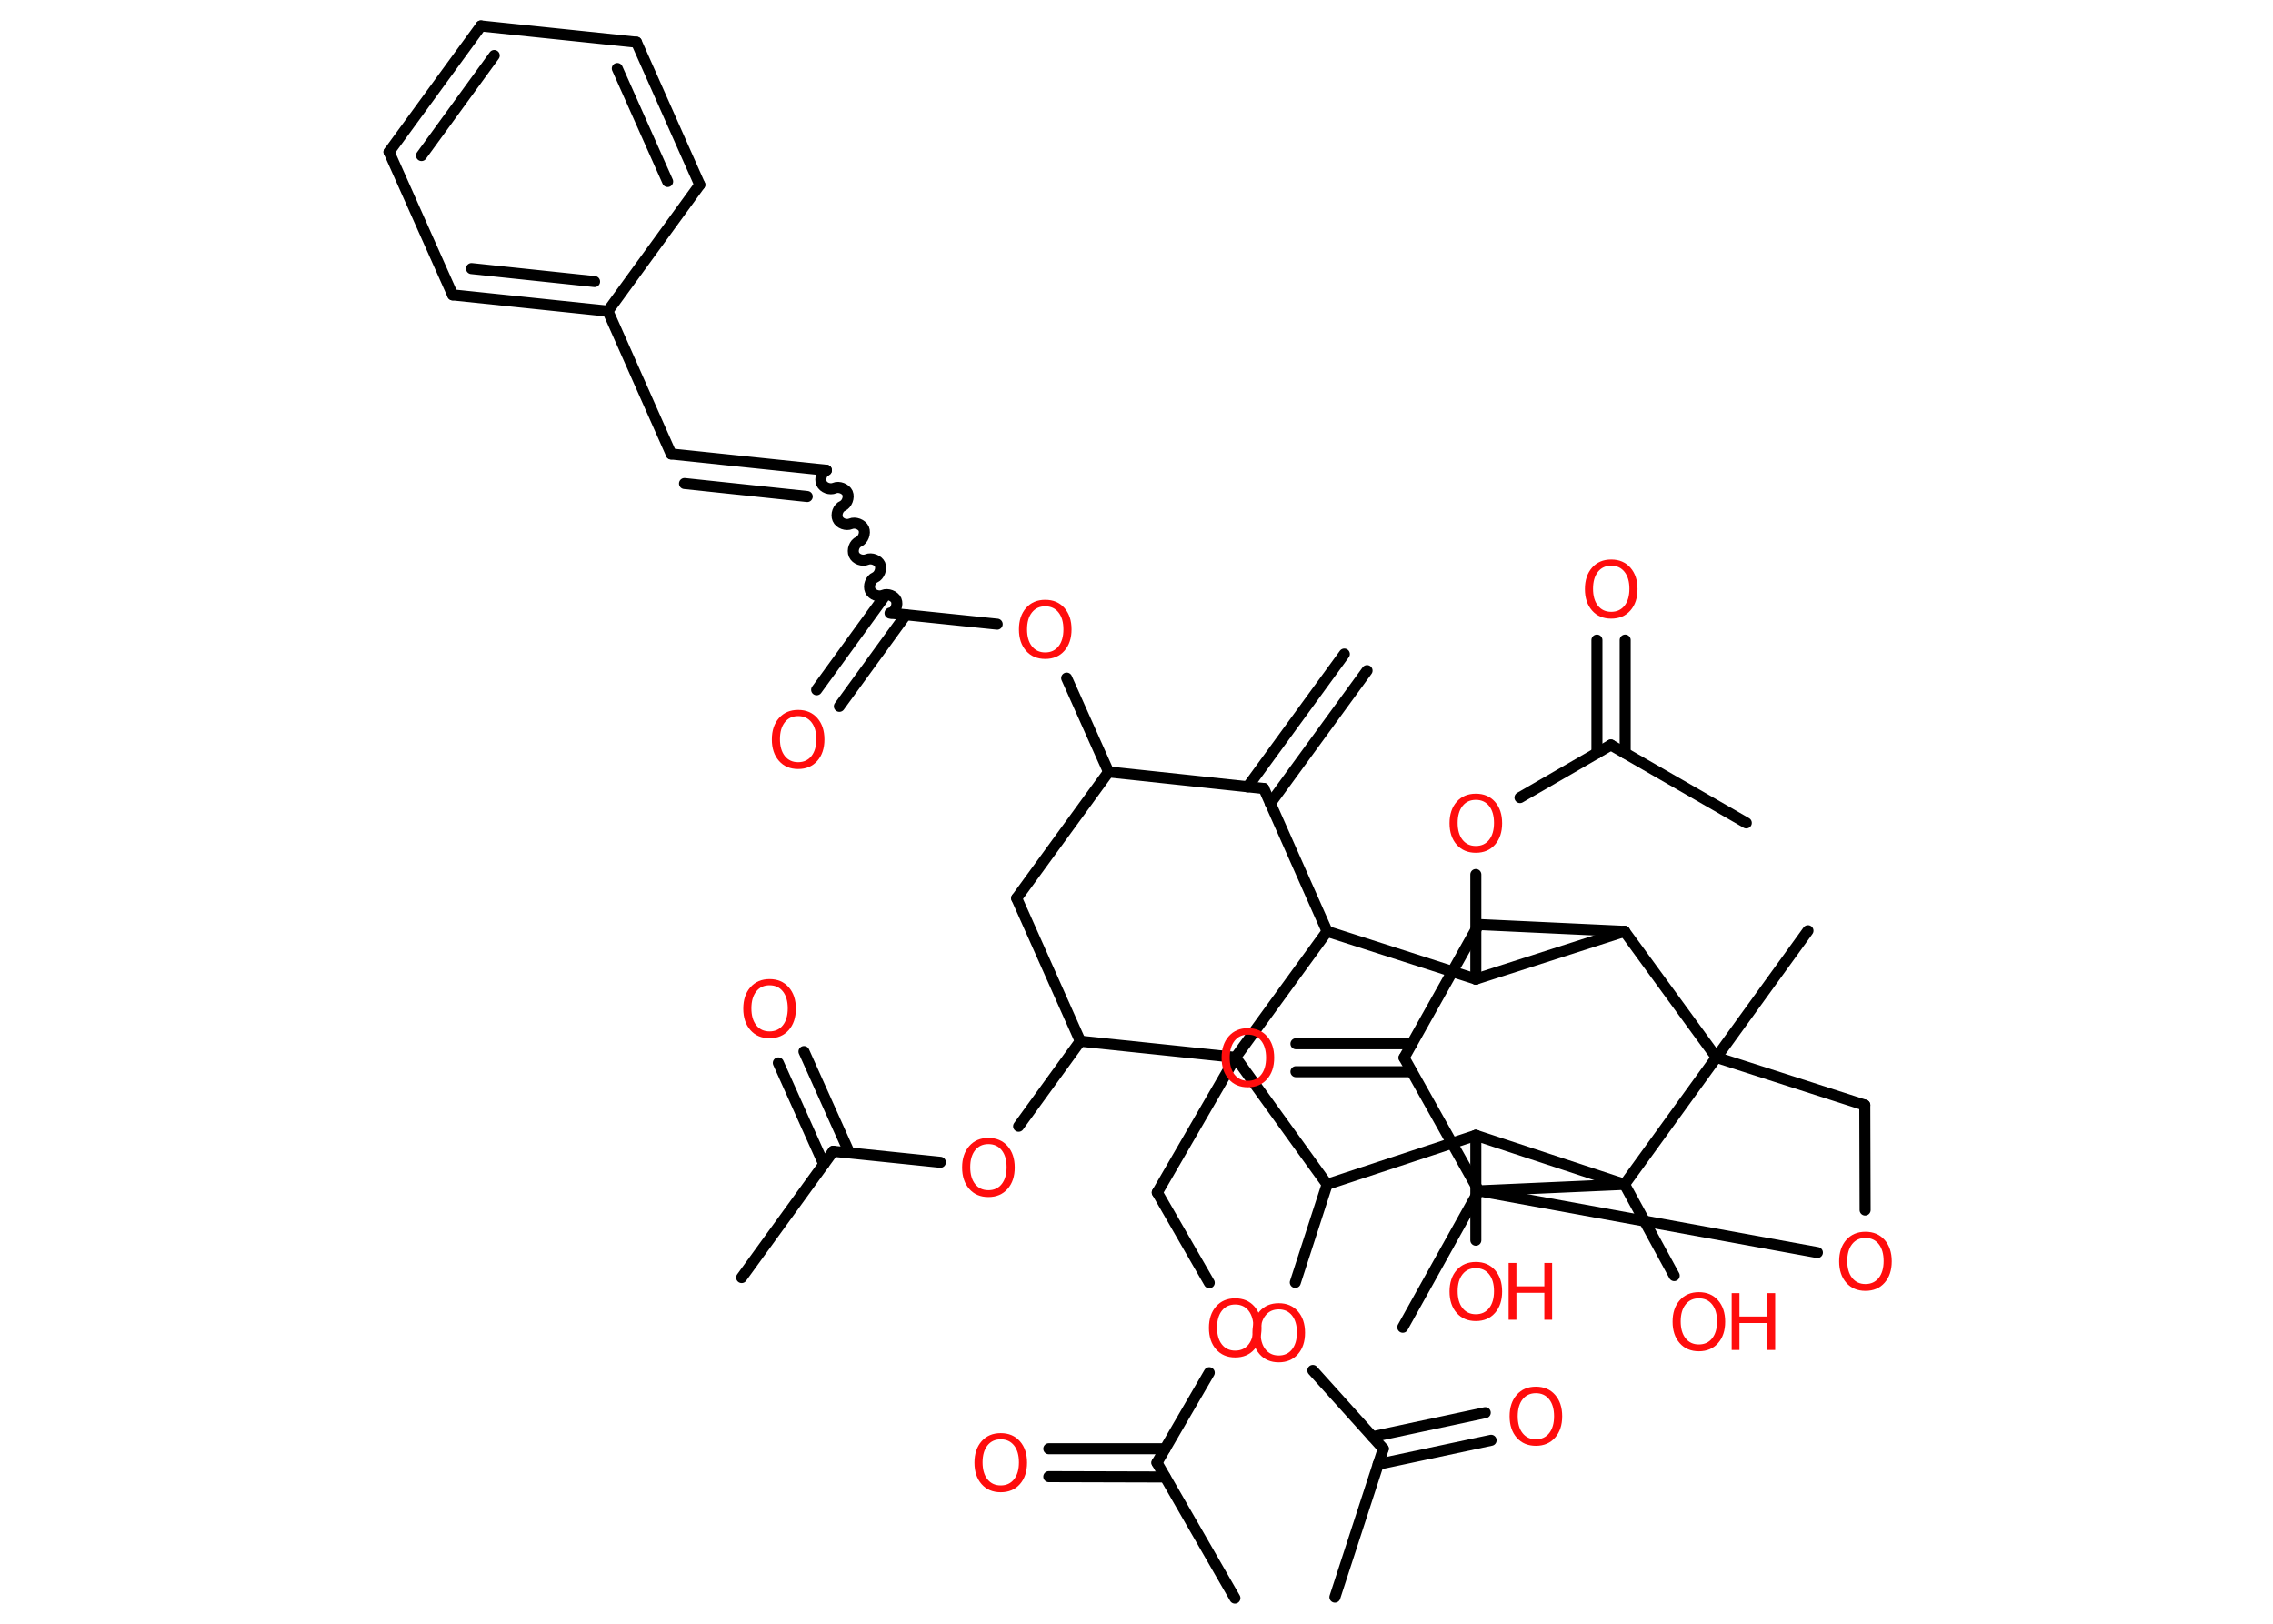 <?xml version='1.0' encoding='UTF-8'?>
<!DOCTYPE svg PUBLIC "-//W3C//DTD SVG 1.1//EN" "http://www.w3.org/Graphics/SVG/1.1/DTD/svg11.dtd">
<svg version='1.2' xmlns='http://www.w3.org/2000/svg' xmlns:xlink='http://www.w3.org/1999/xlink' width='70.0mm' height='50.0mm' viewBox='0 0 70.0 50.0'>
  <desc>Generated by the Chemistry Development Kit (http://github.com/cdk)</desc>
  <g stroke-linecap='round' stroke-linejoin='round' stroke='#000000' stroke-width='.34' fill='#FF0D0D'>
    <rect x='.0' y='.0' width='70.0' height='50.0' fill='#FFFFFF' stroke='none'/>
    <g id='mol1' class='mol'>
      <g id='mol1bnd1' class='bond'>
        <line x1='42.1' y1='20.65' x2='39.12' y2='24.74'/>
        <line x1='41.4' y1='20.14' x2='38.42' y2='24.23'/>
      </g>
      <line id='mol1bnd2' class='bond' x1='38.92' y1='24.28' x2='34.14' y2='23.77'/>
      <line id='mol1bnd3' class='bond' x1='34.14' y1='23.77' x2='32.85' y2='20.88'/>
      <line id='mol1bnd4' class='bond' x1='30.71' y1='19.22' x2='27.41' y2='18.88'/>
      <g id='mol1bnd5' class='bond'>
        <line x1='27.9' y1='18.93' x2='25.85' y2='21.75'/>
        <line x1='27.2' y1='18.42' x2='25.15' y2='21.24'/>
      </g>
      <path id='mol1bnd6' class='bond' d='M25.45 14.48c-.14 .06 -.21 .26 -.15 .4c.06 .14 .26 .21 .4 .15c.14 -.06 .34 .02 .4 .15c.06 .14 -.02 .34 -.15 .4c-.14 .06 -.21 .26 -.15 .4c.06 .14 .26 .21 .4 .15c.14 -.06 .34 .02 .4 .15c.06 .14 -.02 .34 -.15 .4c-.14 .06 -.21 .26 -.15 .4c.06 .14 .26 .21 .4 .15c.14 -.06 .34 .02 .4 .15c.06 .14 -.02 .34 -.15 .4c-.14 .06 -.21 .26 -.15 .4c.06 .14 .26 .21 .4 .15c.14 -.06 .34 .02 .4 .15c.06 .14 -.02 .34 -.15 .4' fill='none' stroke='#000000' stroke-width='.34'/>
      <g id='mol1bnd7' class='bond'>
        <line x1='25.45' y1='14.48' x2='20.67' y2='13.98'/>
        <line x1='24.86' y1='15.29' x2='21.08' y2='14.89'/>
      </g>
      <line id='mol1bnd8' class='bond' x1='20.67' y1='13.98' x2='18.72' y2='9.58'/>
      <g id='mol1bnd9' class='bond'>
        <line x1='13.94' y1='9.08' x2='18.72' y2='9.58'/>
        <line x1='14.52' y1='8.27' x2='18.31' y2='8.67'/>
      </g>
      <line id='mol1bnd10' class='bond' x1='13.94' y1='9.08' x2='11.98' y2='4.68'/>
      <g id='mol1bnd11' class='bond'>
        <line x1='14.81' y1='.8' x2='11.98' y2='4.68'/>
        <line x1='15.22' y1='1.71' x2='12.98' y2='4.79'/>
      </g>
      <line id='mol1bnd12' class='bond' x1='14.81' y1='.8' x2='19.6' y2='1.3'/>
      <g id='mol1bnd13' class='bond'>
        <line x1='21.55' y1='5.69' x2='19.6' y2='1.3'/>
        <line x1='20.56' y1='5.59' x2='19.01' y2='2.11'/>
      </g>
      <line id='mol1bnd14' class='bond' x1='18.72' y1='9.58' x2='21.55' y2='5.69'/>
      <line id='mol1bnd15' class='bond' x1='34.14' y1='23.77' x2='31.31' y2='27.66'/>
      <line id='mol1bnd16' class='bond' x1='31.31' y1='27.66' x2='33.27' y2='32.06'/>
      <line id='mol1bnd17' class='bond' x1='33.27' y1='32.06' x2='31.37' y2='34.68'/>
      <line id='mol1bnd18' class='bond' x1='28.96' y1='35.79' x2='25.66' y2='35.45'/>
      <line id='mol1bnd19' class='bond' x1='25.66' y1='35.45' x2='22.84' y2='39.34'/>
      <g id='mol1bnd20' class='bond'>
        <line x1='25.37' y1='35.85' x2='23.97' y2='32.73'/>
        <line x1='26.16' y1='35.5' x2='24.76' y2='32.38'/>
      </g>
      <line id='mol1bnd21' class='bond' x1='33.27' y1='32.06' x2='38.05' y2='32.56'/>
      <line id='mol1bnd22' class='bond' x1='38.05' y1='32.56' x2='35.64' y2='36.72'/>
      <line id='mol1bnd23' class='bond' x1='35.64' y1='36.72' x2='37.24' y2='39.5'/>
      <line id='mol1bnd24' class='bond' x1='37.24' y1='42.27' x2='35.63' y2='45.04'/>
      <line id='mol1bnd25' class='bond' x1='35.63' y1='45.04' x2='38.03' y2='49.21'/>
      <g id='mol1bnd26' class='bond'>
        <line x1='35.88' y1='45.48' x2='32.3' y2='45.47'/>
        <line x1='35.88' y1='44.61' x2='32.3' y2='44.61'/>
      </g>
      <line id='mol1bnd27' class='bond' x1='38.05' y1='32.56' x2='40.87' y2='36.47'/>
      <line id='mol1bnd28' class='bond' x1='40.87' y1='36.47' x2='39.89' y2='39.49'/>
      <line id='mol1bnd29' class='bond' x1='40.43' y1='42.2' x2='42.6' y2='44.61'/>
      <line id='mol1bnd30' class='bond' x1='42.6' y1='44.61' x2='41.11' y2='49.18'/>
      <g id='mol1bnd31' class='bond'>
        <line x1='42.27' y1='44.24' x2='45.74' y2='43.5'/>
        <line x1='42.44' y1='45.09' x2='45.92' y2='44.35'/>
      </g>
      <line id='mol1bnd32' class='bond' x1='40.87' y1='36.47' x2='45.45' y2='34.96'/>
      <line id='mol1bnd33' class='bond' x1='45.45' y1='34.96' x2='45.45' y2='38.19'/>
      <line id='mol1bnd34' class='bond' x1='45.45' y1='34.96' x2='50.03' y2='36.47'/>
      <line id='mol1bnd35' class='bond' x1='50.03' y1='36.47' x2='51.56' y2='39.28'/>
      <line id='mol1bnd36' class='bond' x1='50.03' y1='36.47' x2='45.54' y2='36.67'/>
      <line id='mol1bnd37' class='bond' x1='45.54' y1='36.67' x2='43.2' y2='40.87'/>
      <line id='mol1bnd38' class='bond' x1='45.54' y1='36.67' x2='55.97' y2='38.57'/>
      <line id='mol1bnd39' class='bond' x1='57.44' y1='37.26' x2='57.43' y2='34.03'/>
      <line id='mol1bnd40' class='bond' x1='57.43' y1='34.03' x2='52.86' y2='32.56'/>
      <line id='mol1bnd41' class='bond' x1='50.03' y1='36.47' x2='52.86' y2='32.56'/>
      <line id='mol1bnd42' class='bond' x1='52.86' y1='32.56' x2='55.68' y2='28.66'/>
      <line id='mol1bnd43' class='bond' x1='52.86' y1='32.56' x2='50.03' y2='28.68'/>
      <line id='mol1bnd44' class='bond' x1='50.03' y1='28.68' x2='45.54' y2='28.47'/>
      <line id='mol1bnd45' class='bond' x1='45.54' y1='28.47' x2='43.24' y2='32.57'/>
      <line id='mol1bnd46' class='bond' x1='45.54' y1='36.67' x2='43.24' y2='32.57'/>
      <g id='mol1bnd47' class='bond'>
        <line x1='43.48' y1='33.0' x2='39.91' y2='33.0'/>
        <line x1='43.48' y1='32.14' x2='39.91' y2='32.14'/>
      </g>
      <line id='mol1bnd48' class='bond' x1='50.03' y1='28.68' x2='45.45' y2='30.15'/>
      <line id='mol1bnd49' class='bond' x1='45.45' y1='30.15' x2='45.45' y2='26.93'/>
      <line id='mol1bnd50' class='bond' x1='46.81' y1='24.56' x2='49.61' y2='22.94'/>
      <line id='mol1bnd51' class='bond' x1='49.61' y1='22.94' x2='53.78' y2='25.34'/>
      <g id='mol1bnd52' class='bond'>
        <line x1='49.18' y1='23.19' x2='49.18' y2='19.71'/>
        <line x1='50.05' y1='23.19' x2='50.05' y2='19.71'/>
      </g>
      <line id='mol1bnd53' class='bond' x1='45.45' y1='30.15' x2='40.87' y2='28.68'/>
      <line id='mol1bnd54' class='bond' x1='38.92' y1='24.28' x2='40.87' y2='28.68'/>
      <line id='mol1bnd55' class='bond' x1='38.05' y1='32.56' x2='40.87' y2='28.68'/>
      <path id='mol1atm4' class='atom' d='M32.19 18.67q-.26 .0 -.41 .19q-.15 .19 -.15 .52q.0 .33 .15 .52q.15 .19 .41 .19q.26 .0 .41 -.19q.15 -.19 .15 -.52q.0 -.33 -.15 -.52q-.15 -.19 -.41 -.19zM32.19 18.47q.37 .0 .59 .25q.22 .25 .22 .66q.0 .41 -.22 .66q-.22 .25 -.59 .25q-.37 .0 -.59 -.25q-.22 -.25 -.22 -.66q.0 -.41 .22 -.66q.22 -.25 .59 -.25z' stroke='none'/>
      <path id='mol1atm6' class='atom' d='M24.58 22.05q-.26 .0 -.41 .19q-.15 .19 -.15 .52q.0 .33 .15 .52q.15 .19 .41 .19q.26 .0 .41 -.19q.15 -.19 .15 -.52q.0 -.33 -.15 -.52q-.15 -.19 -.41 -.19zM24.58 21.86q.37 .0 .59 .25q.22 .25 .22 .66q.0 .41 -.22 .66q-.22 .25 -.59 .25q-.37 .0 -.59 -.25q-.22 -.25 -.22 -.66q.0 -.41 .22 -.66q.22 -.25 .59 -.25z' stroke='none'/>
      <path id='mol1atm17' class='atom' d='M30.44 35.23q-.26 .0 -.41 .19q-.15 .19 -.15 .52q.0 .33 .15 .52q.15 .19 .41 .19q.26 .0 .41 -.19q.15 -.19 .15 -.52q.0 -.33 -.15 -.52q-.15 -.19 -.41 -.19zM30.44 35.04q.37 .0 .59 .25q.22 .25 .22 .66q.0 .41 -.22 .66q-.22 .25 -.59 .25q-.37 .0 -.59 -.25q-.22 -.25 -.22 -.66q.0 -.41 .22 -.66q.22 -.25 .59 -.25z' stroke='none'/>
      <path id='mol1atm20' class='atom' d='M23.7 30.34q-.26 .0 -.41 .19q-.15 .19 -.15 .52q.0 .33 .15 .52q.15 .19 .41 .19q.26 .0 .41 -.19q.15 -.19 .15 -.52q.0 -.33 -.15 -.52q-.15 -.19 -.41 -.19zM23.7 30.15q.37 .0 .59 .25q.22 .25 .22 .66q.0 .41 -.22 .66q-.22 .25 -.59 .25q-.37 .0 -.59 -.25q-.22 -.25 -.22 -.66q.0 -.41 .22 -.66q.22 -.25 .59 -.25z' stroke='none'/>
      <path id='mol1atm23' class='atom' d='M38.04 40.17q-.26 .0 -.41 .19q-.15 .19 -.15 .52q.0 .33 .15 .52q.15 .19 .41 .19q.26 .0 .41 -.19q.15 -.19 .15 -.52q.0 -.33 -.15 -.52q-.15 -.19 -.41 -.19zM38.04 39.98q.37 .0 .59 .25q.22 .25 .22 .66q.0 .41 -.22 .66q-.22 .25 -.59 .25q-.37 .0 -.59 -.25q-.22 -.25 -.22 -.66q.0 -.41 .22 -.66q.22 -.25 .59 -.25z' stroke='none'/>
      <path id='mol1atm26' class='atom' d='M30.82 44.32q-.26 .0 -.41 .19q-.15 .19 -.15 .52q.0 .33 .15 .52q.15 .19 .41 .19q.26 .0 .41 -.19q.15 -.19 .15 -.52q.0 -.33 -.15 -.52q-.15 -.19 -.41 -.19zM30.82 44.13q.37 .0 .59 .25q.22 .25 .22 .66q.0 .41 -.22 .66q-.22 .25 -.59 .25q-.37 .0 -.59 -.25q-.22 -.25 -.22 -.66q.0 -.41 .22 -.66q.22 -.25 .59 -.25z' stroke='none'/>
      <path id='mol1atm28' class='atom' d='M39.38 40.32q-.26 .0 -.41 .19q-.15 .19 -.15 .52q.0 .33 .15 .52q.15 .19 .41 .19q.26 .0 .41 -.19q.15 -.19 .15 -.52q.0 -.33 -.15 -.52q-.15 -.19 -.41 -.19zM39.38 40.13q.37 .0 .59 .25q.22 .25 .22 .66q.0 .41 -.22 .66q-.22 .25 -.59 .25q-.37 .0 -.59 -.25q-.22 -.25 -.22 -.66q.0 -.41 .22 -.66q.22 -.25 .59 -.25z' stroke='none'/>
      <path id='mol1atm31' class='atom' d='M47.3 42.9q-.26 .0 -.41 .19q-.15 .19 -.15 .52q.0 .33 .15 .52q.15 .19 .41 .19q.26 .0 .41 -.19q.15 -.19 .15 -.52q.0 -.33 -.15 -.52q-.15 -.19 -.41 -.19zM47.3 42.7q.37 .0 .59 .25q.22 .25 .22 .66q.0 .41 -.22 .66q-.22 .25 -.59 .25q-.37 .0 -.59 -.25q-.22 -.25 -.22 -.66q.0 -.41 .22 -.66q.22 -.25 .59 -.25z' stroke='none'/>
      <g id='mol1atm33' class='atom'>
        <path d='M45.45 39.05q-.26 .0 -.41 .19q-.15 .19 -.15 .52q.0 .33 .15 .52q.15 .19 .41 .19q.26 .0 .41 -.19q.15 -.19 .15 -.52q.0 -.33 -.15 -.52q-.15 -.19 -.41 -.19zM45.45 38.86q.37 .0 .59 .25q.22 .25 .22 .66q.0 .41 -.22 .66q-.22 .25 -.59 .25q-.37 .0 -.59 -.25q-.22 -.25 -.22 -.66q.0 -.41 .22 -.66q.22 -.25 .59 -.25z' stroke='none'/>
        <path d='M46.46 38.89h.24v.72h.86v-.72h.24v1.75h-.24v-.83h-.86v.83h-.24v-1.75z' stroke='none'/>
      </g>
      <g id='mol1atm35' class='atom'>
        <path d='M52.32 39.98q-.26 .0 -.41 .19q-.15 .19 -.15 .52q.0 .33 .15 .52q.15 .19 .41 .19q.26 .0 .41 -.19q.15 -.19 .15 -.52q.0 -.33 -.15 -.52q-.15 -.19 -.41 -.19zM52.32 39.79q.37 .0 .59 .25q.22 .25 .22 .66q.0 .41 -.22 .66q-.22 .25 -.59 .25q-.37 .0 -.59 -.25q-.22 -.25 -.22 -.66q.0 -.41 .22 -.66q.22 -.25 .59 -.25z' stroke='none'/>
        <path d='M53.33 39.82h.24v.72h.86v-.72h.24v1.75h-.24v-.83h-.86v.83h-.24v-1.75z' stroke='none'/>
      </g>
      <path id='mol1atm38' class='atom' d='M57.45 38.12q-.26 .0 -.41 .19q-.15 .19 -.15 .52q.0 .33 .15 .52q.15 .19 .41 .19q.26 .0 .41 -.19q.15 -.19 .15 -.52q.0 -.33 -.15 -.52q-.15 -.19 -.41 -.19zM57.45 37.93q.37 .0 .59 .25q.22 .25 .22 .66q.0 .41 -.22 .66q-.22 .25 -.59 .25q-.37 .0 -.59 -.25q-.22 -.25 -.22 -.66q.0 -.41 .22 -.66q.22 -.25 .59 -.25z' stroke='none'/>
      <path id='mol1atm45' class='atom' d='M38.43 31.86q-.26 .0 -.41 .19q-.15 .19 -.15 .52q.0 .33 .15 .52q.15 .19 .41 .19q.26 .0 .41 -.19q.15 -.19 .15 -.52q.0 -.33 -.15 -.52q-.15 -.19 -.41 -.19zM38.43 31.66q.37 .0 .59 .25q.22 .25 .22 .66q.0 .41 -.22 .66q-.22 .25 -.59 .25q-.37 .0 -.59 -.25q-.22 -.25 -.22 -.66q.0 -.41 .22 -.66q.22 -.25 .59 -.25z' stroke='none'/>
      <path id='mol1atm47' class='atom' d='M45.45 24.63q-.26 .0 -.41 .19q-.15 .19 -.15 .52q.0 .33 .15 .52q.15 .19 .41 .19q.26 .0 .41 -.19q.15 -.19 .15 -.52q.0 -.33 -.15 -.52q-.15 -.19 -.41 -.19zM45.45 24.44q.37 .0 .59 .25q.22 .25 .22 .66q.0 .41 -.22 .66q-.22 .25 -.59 .25q-.37 .0 -.59 -.25q-.22 -.25 -.22 -.66q.0 -.41 .22 -.66q.22 -.25 .59 -.25z' stroke='none'/>
      <path id='mol1atm50' class='atom' d='M49.62 17.42q-.26 .0 -.41 .19q-.15 .19 -.15 .52q.0 .33 .15 .52q.15 .19 .41 .19q.26 .0 .41 -.19q.15 -.19 .15 -.52q.0 -.33 -.15 -.52q-.15 -.19 -.41 -.19zM49.62 17.23q.37 .0 .59 .25q.22 .25 .22 .66q.0 .41 -.22 .66q-.22 .25 -.59 .25q-.37 .0 -.59 -.25q-.22 -.25 -.22 -.66q.0 -.41 .22 -.66q.22 -.25 .59 -.25z' stroke='none'/>
    </g>
  </g>
</svg>
